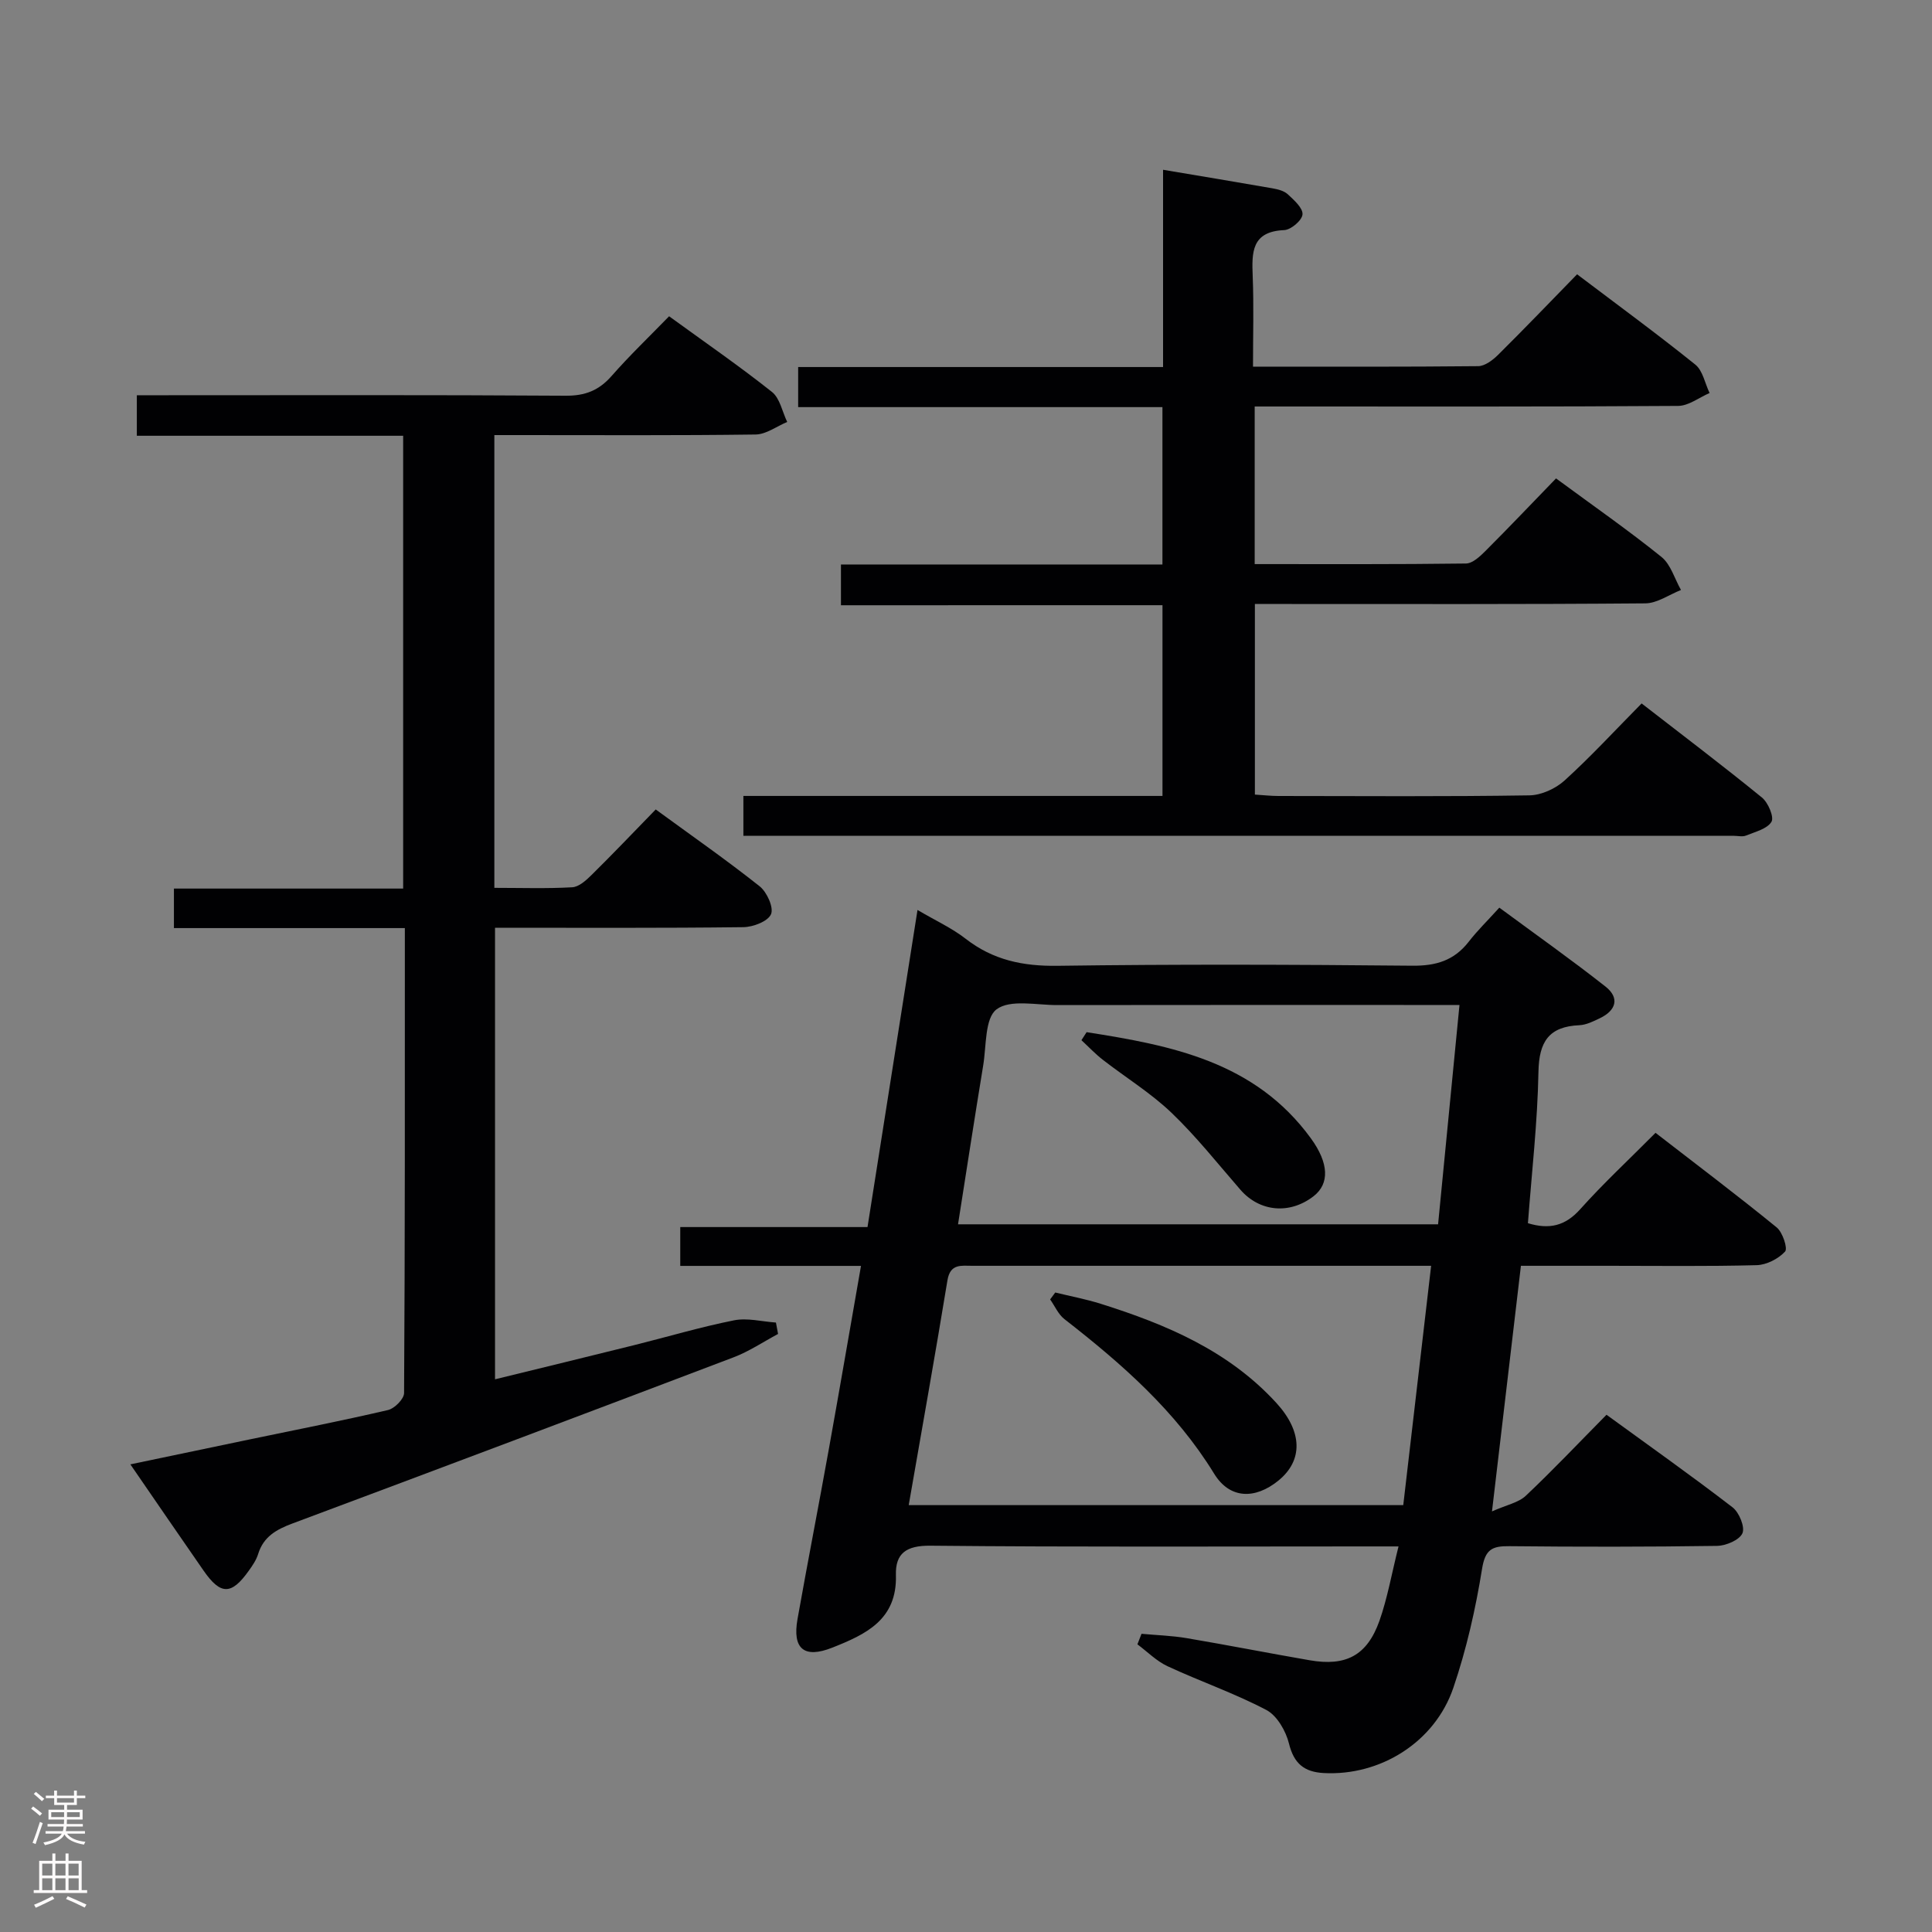 <svg enable-background="new 0 0 400 400" viewBox="0 0 400 400" xmlns="http://www.w3.org/2000/svg"><rect x="0" y="0" width="400" height="400" fill="#808080" stroke="none"/><g fill="#010103"><path d="m289.55 320.17c-2.88 0-4.68 0-6.47 0-30.15 0-60.31.15-90.46-.15-4.97-.05-7.26 1.58-7.13 6.07.27 9.28-6.26 12.3-13.18 15.04-5.81 2.3-8.3.27-7.19-5.94 2.09-11.75 4.38-23.47 6.49-35.21 2.23-12.4 4.36-24.81 6.65-37.89-12.73 0-24.96 0-37.42 0 0-2.88 0-5.17 0-8.04h38.77c3.47-21.99 6.86-43.51 10.35-65.65 3.77 2.22 7.13 3.75 9.97 5.96 5.67 4.41 11.85 5.7 19 5.6 24.49-.34 48.98-.26 73.47-.02 4.9.05 8.65-1.07 11.67-4.95 1.83-2.36 3.99-4.46 6.35-7.07 7.66 5.65 14.96 10.81 21.97 16.33 3 2.36 2.21 4.96-1.17 6.57-1.34.64-2.79 1.37-4.22 1.44-6.32.27-8.37 3.41-8.48 9.66-.19 10.42-1.39 20.81-2.18 31.33 4.45 1.35 7.74.56 10.83-2.9 4.77-5.33 10.03-10.21 15.59-15.81 8.45 6.54 16.89 12.91 25.08 19.58 1.24 1.01 2.33 4.36 1.74 5-1.39 1.51-3.83 2.76-5.88 2.82-10.16.27-20.32.13-30.48.13-5.98 0-11.95 0-18.33 0-1.96 16.63-3.88 32.91-5.99 50.85 3.05-1.36 5.49-1.81 7-3.24 5.57-5.25 10.83-10.82 16.71-16.77 8.82 6.42 17.59 12.62 26.1 19.17 1.37 1.05 2.61 4.1 2.04 5.37-.64 1.42-3.42 2.58-5.29 2.61-14.32.21-28.65.21-42.98.06-3.57-.04-4.99.67-5.64 4.72-1.34 8.31-3.23 16.64-5.94 24.6-3.86 11.33-15.2 18.28-26.84 17.65-4.03-.22-6.17-1.95-7.19-6.1-.64-2.6-2.47-5.79-4.69-6.96-6.58-3.46-13.68-5.91-20.44-9.05-2.29-1.06-4.18-3-6.25-4.54.28-.73.56-1.45.85-2.18 3.12.29 6.27.38 9.35.9 8.51 1.44 16.97 3.11 25.47 4.58 7.5 1.3 11.87-.98 14.43-8.14 1.67-4.74 2.54-9.79 3.96-15.43zm-101.41-8.55h102.39c1.92-16.5 3.81-32.72 5.77-49.55-4.7 0-8.65 0-12.6 0-27.46 0-54.92 0-82.38 0-2.29 0-4.58-.5-5.16 3-2.52 15.36-5.26 30.68-8.02 46.55zm114.03-103.55c-2.77 0-4.58 0-6.4 0-25.63 0-51.27-.02-76.9.02-4.29.01-9.71-1.23-12.54.88-2.45 1.83-2.1 7.57-2.77 11.62-1.79 10.88-3.46 21.78-5.21 32.89h99.39c1.48-15.14 2.92-29.95 4.43-45.41z"/><path d="m83.82 192.15c-16.2 0-31.81 0-47.81 0 0-2.79 0-5.18 0-8.18h47.46c0-31.48 0-62.37 0-93.75-18.35 0-36.59 0-55.14 0 0-2.9 0-5.29 0-8.39h5.29c27.83 0 55.66-.09 83.48.1 4.03.03 6.88-1.08 9.51-4.07 3.71-4.23 7.8-8.14 11.92-12.38 7.44 5.41 14.55 10.31 21.3 15.67 1.65 1.31 2.13 4.1 3.15 6.21-2.18.91-4.35 2.57-6.54 2.6-16.16.22-32.33.12-48.49.12-1.79 0-3.58 0-5.6 0v93.74c5.56 0 10.86.18 16.13-.12 1.39-.08 2.89-1.45 4.01-2.56 4.38-4.32 8.62-8.77 13.27-13.55 7.44 5.44 14.65 10.46 21.52 15.91 1.5 1.19 2.95 4.4 2.35 5.78-.65 1.49-3.72 2.66-5.74 2.68-16.99.21-33.98.12-51.4.12v93.49c9.58-2.35 19.16-4.67 28.72-7.05 6.92-1.72 13.77-3.77 20.76-5.16 2.75-.55 5.78.26 8.68.46.15.79.29 1.57.44 2.36-3.07 1.64-6.01 3.63-9.24 4.85-30.43 11.56-60.89 23.03-91.38 34.42-3.28 1.23-5.92 2.72-7.02 6.28-.38 1.24-1.17 2.4-1.94 3.47-3.6 5.06-5.82 5.07-9.35 0-4.93-7.09-9.8-14.22-15.17-22.02 8.76-1.83 16.94-3.55 25.11-5.25 9.42-1.96 18.87-3.81 28.24-6 1.36-.32 3.32-2.3 3.32-3.52.2-31.84.16-63.66.16-96.26z"/><path d="m174.11 125.31c0-3.23 0-5.52 0-8.44h66.56c0-11.06 0-21.5 0-32.58-25.1 0-50.14 0-75.42 0 0-3.05 0-5.45 0-8.3h75.55c0-13.83 0-27.24 0-40.84 7.94 1.34 15.3 2.55 22.65 3.84 1.11.2 2.4.51 3.18 1.24 1.29 1.2 3.14 2.84 3.04 4.16-.09 1.23-2.39 3.19-3.79 3.25-6.79.29-6.72 4.62-6.52 9.58.24 6.11.06 12.24.06 18.69 16.01 0 31.32.06 46.63-.1 1.39-.02 3-1.25 4.1-2.33 5.44-5.39 10.74-10.92 16.37-16.69 8.42 6.37 16.6 12.36 24.48 18.7 1.55 1.25 1.99 3.88 2.95 5.88-2.17.93-4.34 2.66-6.52 2.67-27.16.19-54.33.12-81.49.12-1.96 0-3.92 0-6.17 0v32.63c14.81 0 29.28.07 43.74-.12 1.36-.02 2.89-1.45 4.01-2.57 4.92-4.92 9.72-9.97 14.64-15.05 7.74 5.7 14.98 10.74 21.83 16.26 1.93 1.56 2.72 4.52 4.04 6.84-2.46.97-4.92 2.75-7.39 2.77-25 .21-49.99.13-74.99.13-1.82 0-3.64 0-5.84 0v39.46c1.67.1 3.27.29 4.86.29 17.33.02 34.66.14 51.99-.13 2.47-.04 5.41-1.39 7.27-3.08 5.41-4.91 10.38-10.31 15.95-15.95 8.5 6.59 16.82 12.89 24.91 19.48 1.29 1.05 2.56 4.06 1.97 5.03-.9 1.48-3.39 2.07-5.28 2.85-.71.29-1.65.05-2.48.05-66.49 0-132.98 0-199.48 0-1.79 0-3.58 0-5.61 0 0-2.92 0-5.32 0-8.26h86.77c0-13.33 0-26.1 0-39.49-22 .01-44.05.01-66.57.01z"/><path d="m218.48 267.6c3.15.77 6.35 1.37 9.43 2.34 13.57 4.27 26.5 9.74 36.38 20.56 5.39 5.91 5.52 11.87.39 16.04-4.82 3.92-10.07 3.84-13.3-1.42-8-13.04-19.16-22.79-31-32.01-1.27-.99-1.99-2.7-2.96-4.08.36-.47.71-.95 1.06-1.43z"/><path d="m224.97 213.7c17.56 2.74 34.86 6.1 46.42 21.96 3.77 5.17 3.89 9.41.59 11.99-4.96 3.85-11.18 3.26-15.17-1.33-4.68-5.38-9.13-11.02-14.26-15.93-4.29-4.1-9.46-7.28-14.18-10.94-1.59-1.23-2.99-2.72-4.47-4.09.35-.55.71-1.1 1.07-1.66z"/></g><path d="m6.44 374.46.42-.45c.65.47 1.27.95 1.85 1.44l-.45.49c-.65-.56-1.25-1.06-1.82-1.48m.93 7.33-.63-.26c.55-1.36 1.05-2.8 1.52-4.33.19.1.38.19.59.27-.46 1.29-.95 2.73-1.48 4.32m-.38-10.38.44-.42c.43.34 1.01.82 1.74 1.44l-.49.49c-.53-.51-1.09-1.01-1.69-1.51m2.5.35h1.72v-1.04h.59v1.04h3.52v-1.04h.59v1.04h1.75v.53h-1.75v1.42h-2.03v.97h3.22v2.03h-3.24c0 .35-.01.66-.03.93h3.32v.53h-3.37c-.03.27-.08.58-.15.94h3.96v.53h-3.71c.67.92 1.93 1.48 3.79 1.68-.13.24-.23.44-.29.59-2.13-.38-3.48-1.08-4.04-2.12-.43.97-1.77 1.72-4.03 2.23-.09-.19-.2-.37-.33-.55 2.1-.42 3.37-1.03 3.81-1.83h-3.36v-.53h3.58c.08-.29.13-.61.16-.94h-3.33v-.53h3.39c.02-.27.04-.58.04-.93h-3.23v-2.03h3.25v-.97h-2.07v-1.42h-1.73zm1.12 3.44v1h2.65c.01-.3.02-.44.01-.4v-.25-.35zm1.19-2h3.52v-.91h-3.52zm4.71 2h-2.63v.59c0 .16-.01.28-.01.4h2.64z" fill="#fcfafa"/><path d="m13.56 383.74h.63v1.52h2.72v6.07h1.13v.6h-11.06v-.6h1.13v-6.07h2.73v-1.52h.63v1.52h2.1v-1.52zm-2.69 8.83.38.56c-1.24.63-2.53 1.25-3.85 1.85-.1-.21-.21-.42-.34-.63 1.36-.55 2.63-1.15 3.81-1.78m-2.13-4.27h2.1v-2.45h-2.1zm0 3.04h2.1v-2.46h-2.1zm2.72-3.04h2.1v-2.45h-2.1zm0 3.04h2.1v-2.46h-2.1zm6.07 3.6c-1.41-.71-2.7-1.3-3.86-1.78l.35-.56c1.45.62 2.75 1.19 3.88 1.72zm-1.25-9.09h-2.1v2.45h2.1zm-2.09 5.49h2.1v-2.46h-2.1z" fill="#fcfafa"/></svg>
